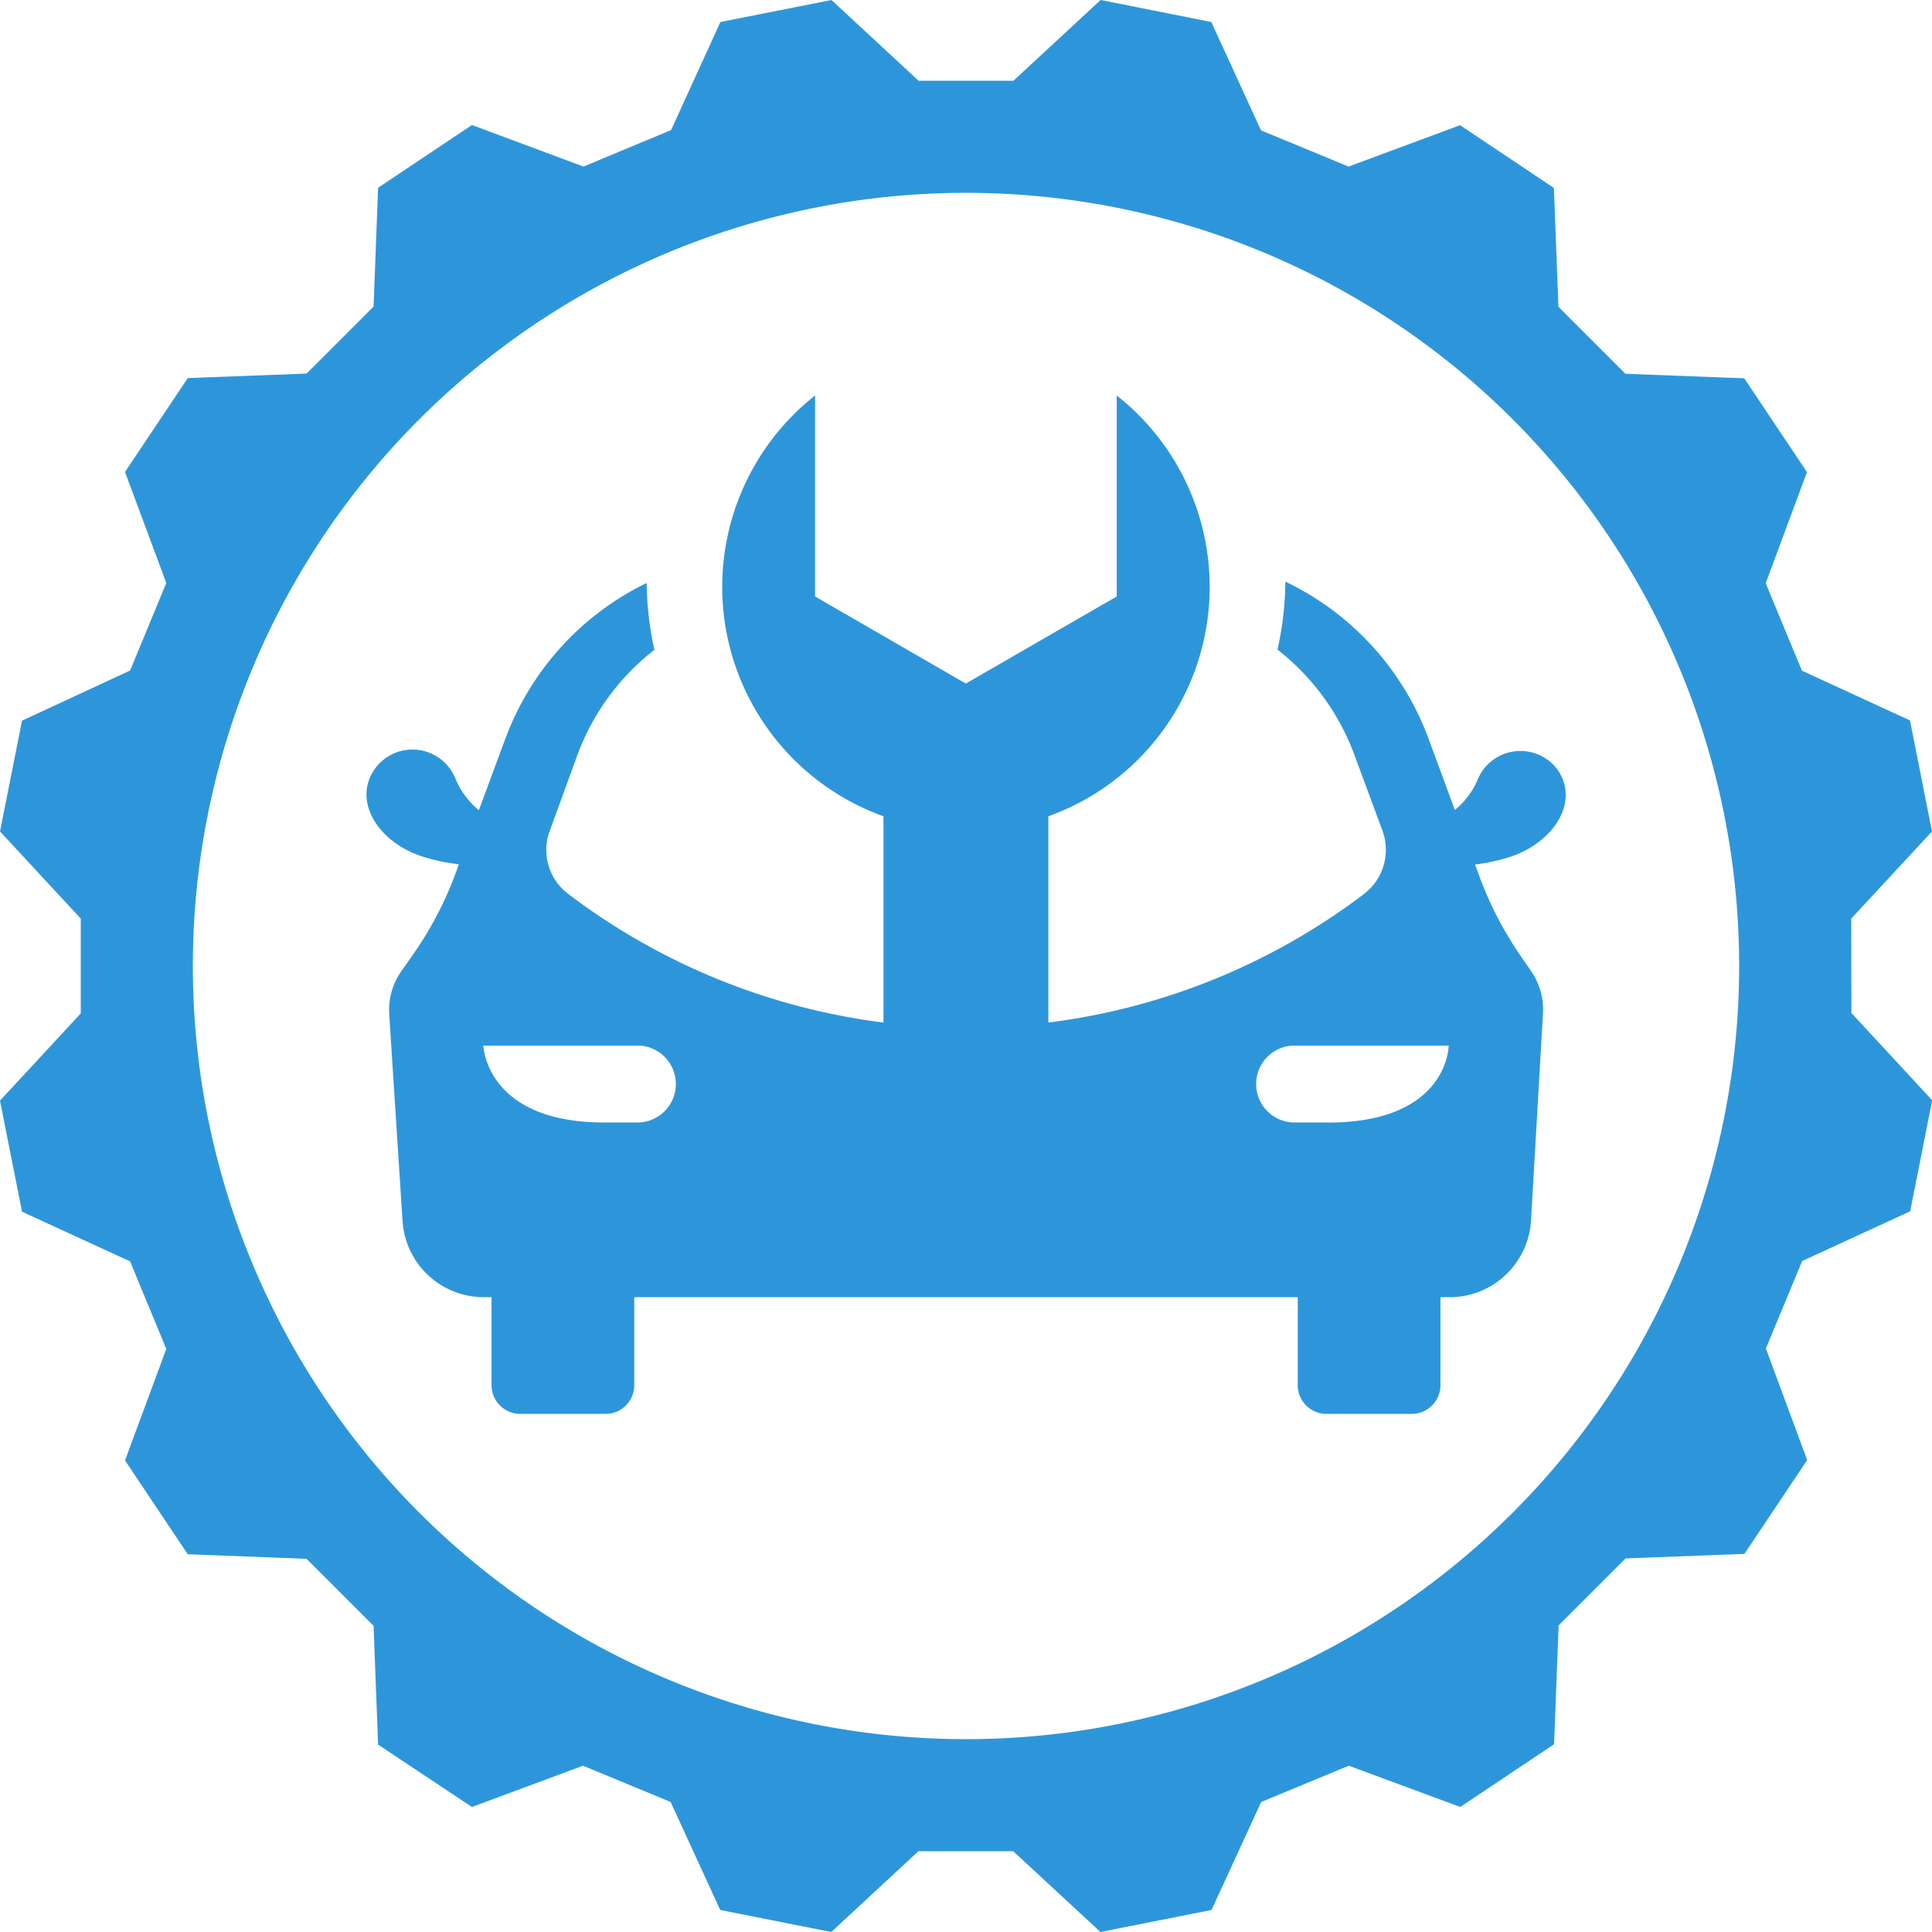 <svg xmlns="http://www.w3.org/2000/svg" viewBox="0 0 208.78 208.78"><defs><style>.cls-1{fill:#2d96da;}</style></defs><g id="Layer_2" data-name="Layer 2"><g id="OBJECTS"><path class="cls-1" d="M159.66,84.3a8.55,8.55,0,0,1-2.44,3.23l-2.86-7.74A30.52,30.52,0,0,0,138.9,62.85a34.28,34.28,0,0,1-.85,7.35,25.72,25.72,0,0,1,8.3,11.34l3.06,8.27a6,6,0,0,1-2,6.79,71,71,0,0,1-34.12,13.9V88.21a26.33,26.33,0,0,0,7.39-45.47V64.46l-16.31,9.41L88.08,64.46V42.74a26.34,26.34,0,0,0,7.39,45.47V110.5a71,71,0,0,1-34-13.85l-.07-.05a5.94,5.94,0,0,1-2-6.79l3-8.23a25.61,25.61,0,0,1,8.32-11.36A34.55,34.55,0,0,1,69.88,63,30.49,30.49,0,0,0,54.61,79.83l-2.86,7.72a8.71,8.71,0,0,1-2.53-3.4,5,5,0,0,0-9.46.5c-.87,3.27,2,6.9,6.5,8.09a18.47,18.47,0,0,0,3.33.65l-.36,1a38.61,38.61,0,0,1-4.63,8.81l-1.23,1.75a7.31,7.31,0,0,0-1.31,4.65l1.44,22.34a8.8,8.8,0,0,0,8.78,8.24h.84v9.51a3.1,3.1,0,0,0,3.1,3.1h9.22a3.1,3.1,0,0,0,3.1-3.1v-9.51h71.7v9.51a3.1,3.1,0,0,0,3.1,3.1h9.22a3.1,3.1,0,0,0,3.1-3.1v-9.51h1a8.81,8.81,0,0,0,8.79-8.3l1.29-22.38a7.29,7.29,0,0,0-1.24-4.5l-1.38-2a39.12,39.12,0,0,1-4.23-8.24l-.49-1.34a19.47,19.47,0,0,0,3.14-.63c4.47-1.19,7.38-4.82,6.5-8.09a4.77,4.77,0,0,0-1.12-2A5,5,0,0,0,159.66,84.3Zm-90.58,37H65.29c-12.8,0-13.06-8.31-13.06-8.31H69.08a4.16,4.16,0,0,1,0,8.31Zm74.42,0h-3.8a4.16,4.16,0,0,1,0-8.31h16.85S156.54,121.31,143.5,121.31Z"/><path class="cls-1" d="M200.05,99.27l8.73-9.42-2.38-12-11.67-5.37c-1.51-3.63-2.42-5.82-3.92-9.46l4.46-12-6.78-10.14-12.84-.49-7.24-7.24-.49-12.84-10.14-6.78L145.73,18l-9.46-3.91L130.9,2.38,118.94,0l-9.43,8.73H99.27L89.85,0l-12,2.38L72.52,14.06,63.05,18,51,13.51,40.86,20.29l-.49,12.84-7.24,7.24-12.84.49L13.51,51l4.46,12c-1.5,3.64-2.41,5.83-3.91,9.46L2.38,77.88,0,89.85l8.73,9.42v10.24L0,118.94l2.38,12,11.68,5.37c1.5,3.64,2.41,5.82,3.91,9.46l-4.46,12.05,6.78,10.14,12.84.49,7.24,7.24.49,12.84L51,195.27l12-4.46,9.47,3.92,5.36,11.67,12,2.38,9.42-8.73h10.24l9.43,8.73,12-2.38,5.37-11.67,9.46-3.92,12.05,4.46,10.14-6.78.49-12.84,7.24-7.24,12.84-.49,6.78-10.14-4.46-12.05c1.5-3.64,2.41-5.82,3.92-9.46l11.67-5.37,2.38-12-8.73-9.43Zm-95.66,88.67a83.55,83.55,0,1,1,83.55-83.55A83.55,83.55,0,0,1,104.39,187.94Z"/></g></g></svg>